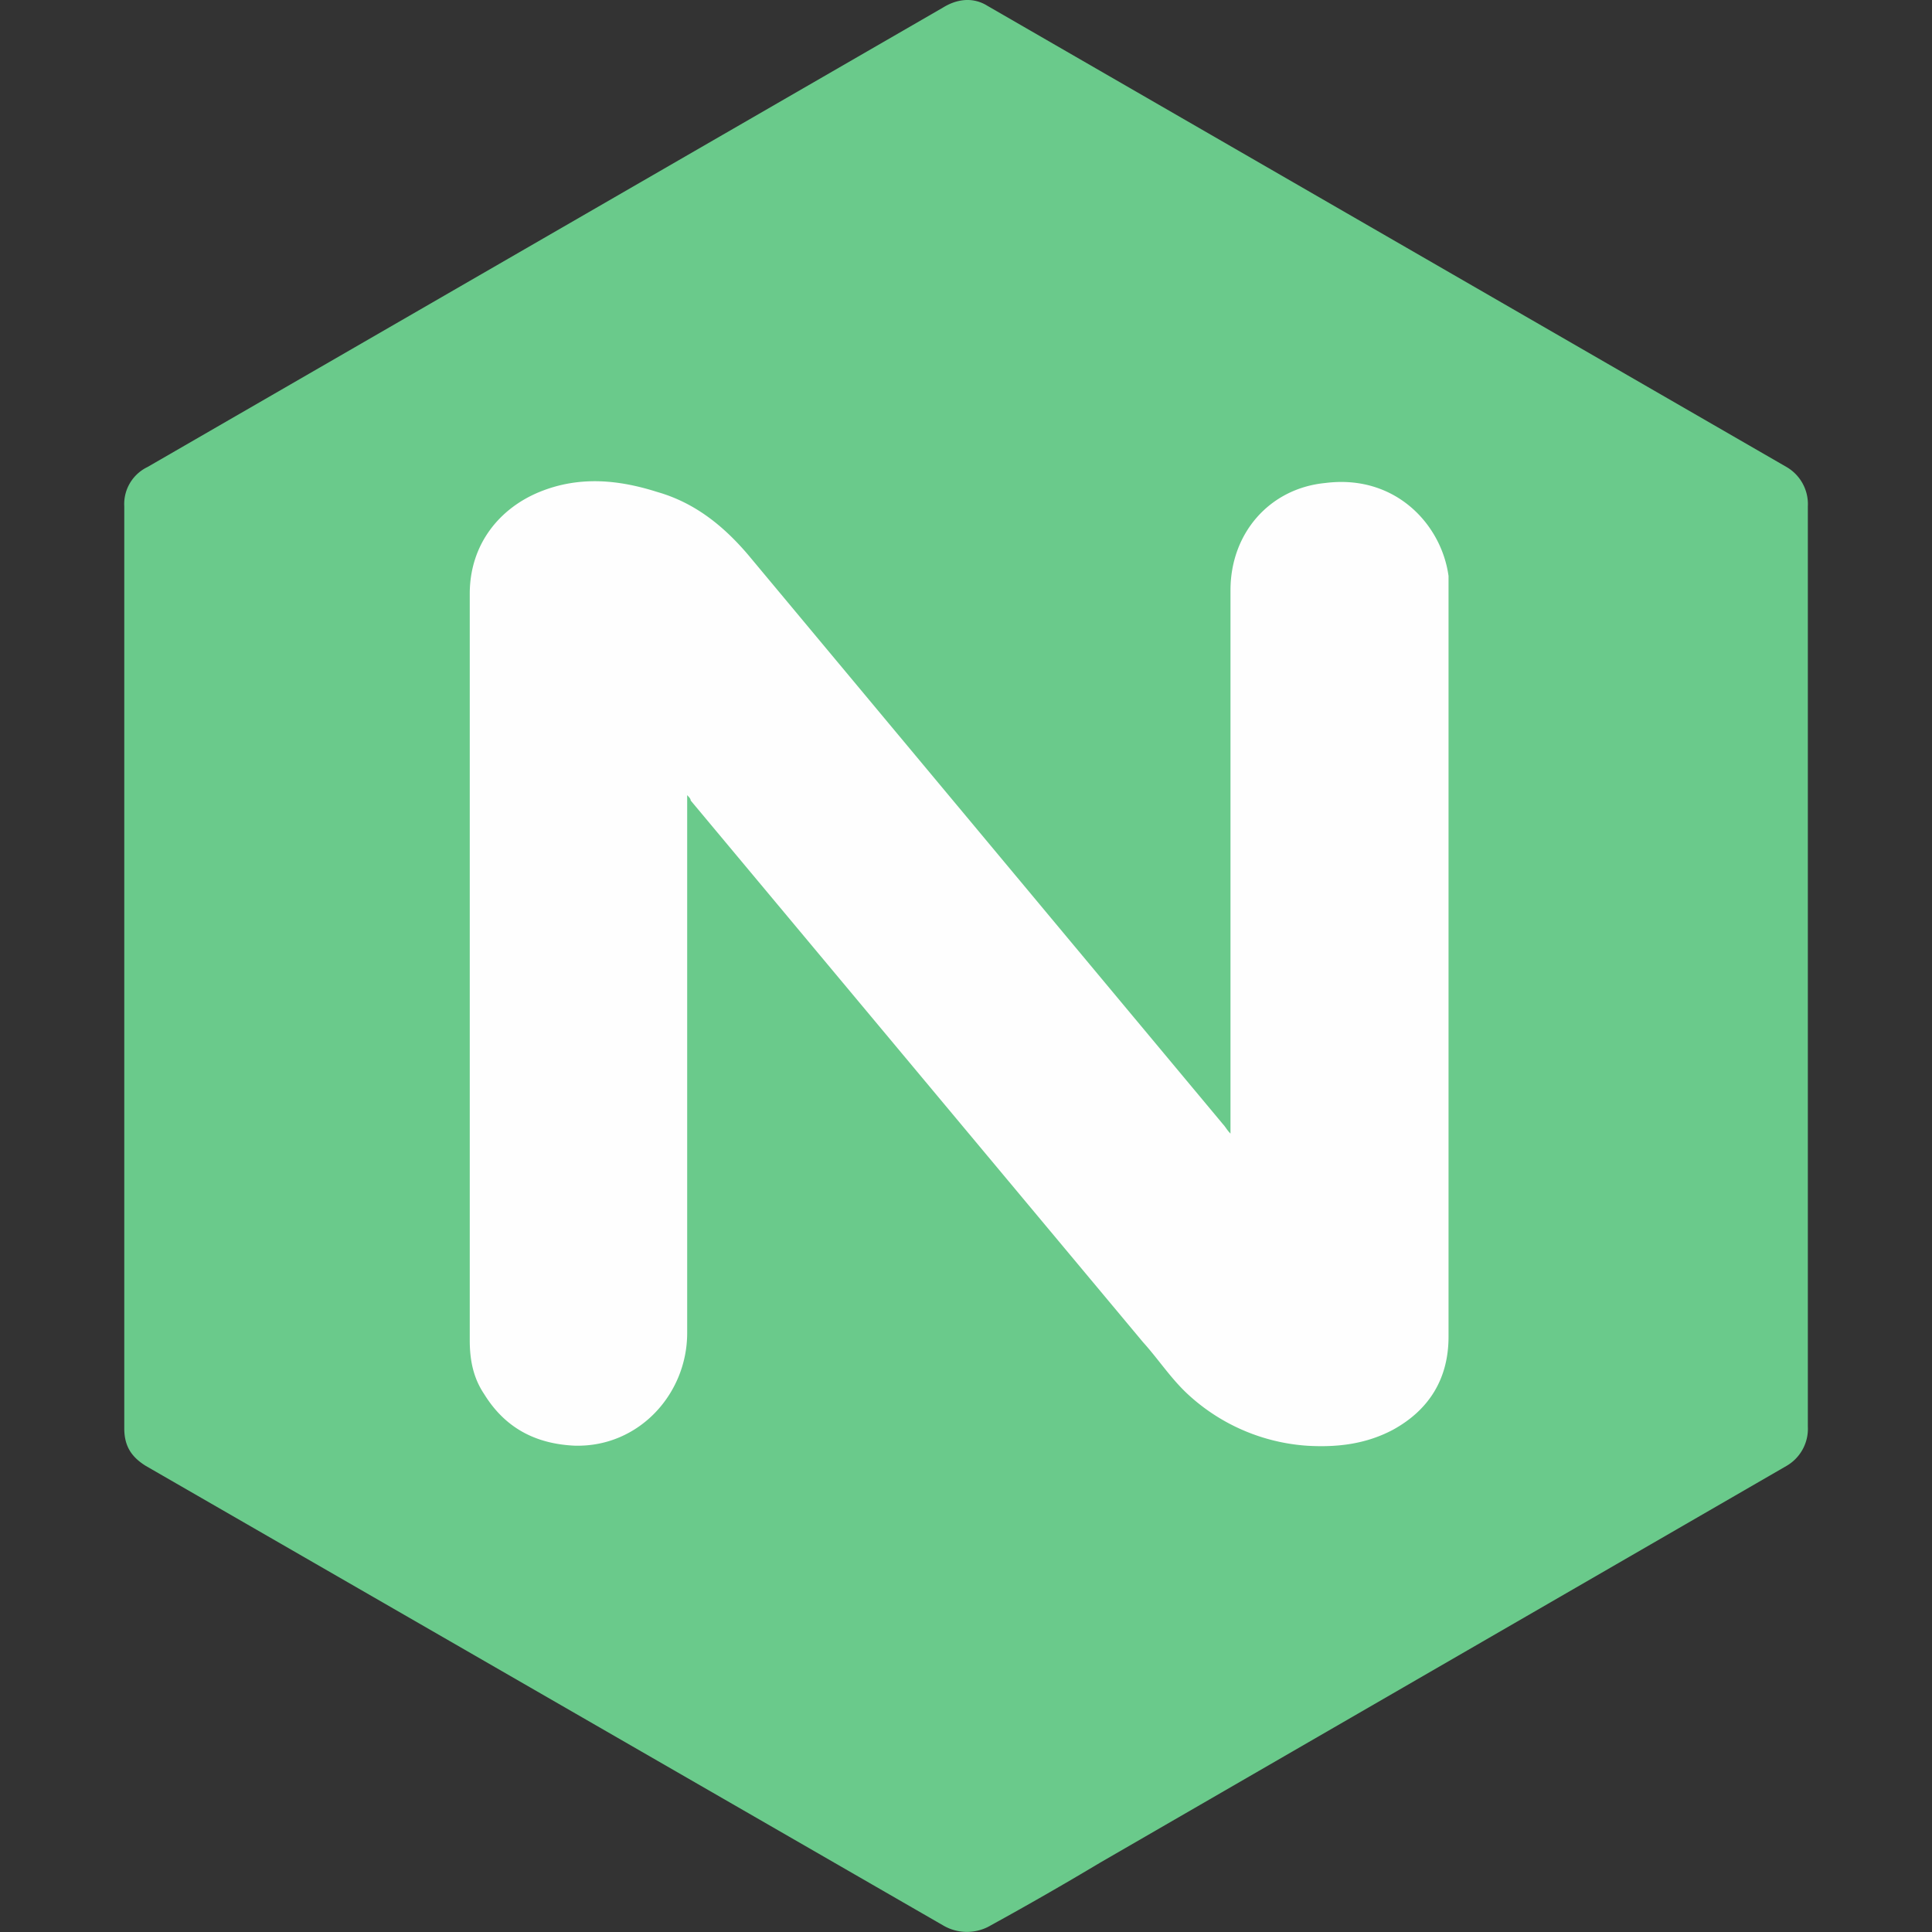 <svg fill="none" xmlns="http://www.w3.org/2000/svg" viewBox="0 0 50 50"><rect x="0" y="0" width="50" height="50" fill="#333333" stroke="none"/><g clip-path="url(#a)"><path d="M3.216 25.036V13.103a1.063 1.063 0 0 1 .602-1.017L24.401.198c.37-.23.786-.278 1.156-.046l20.675 11.932a1.11 1.11 0 0 1 .555 1.018v23.82a1.109 1.109 0 0 1-.555 1.017l-17.76 10.266a88.01 88.01 0 0 1-2.823 1.619 1.213 1.213 0 0 1-1.25 0L3.771 37.936c-.37-.231-.555-.51-.555-.972V25.031v.005Z" fill="#6ACA8B"/><path d="M17.784 20.594V34.5c0 1.572-1.25 2.96-2.914 2.914-1.015-.047-1.803-.462-2.343-1.34-.279-.416-.37-.879-.37-1.388V15.369c0-1.297.785-2.219 1.802-2.636 1.018-.417 2.035-.324 3.053 0 .972.278 1.711.878 2.344 1.619L31.66 29.106c.047.047.094.14.185.231V15.275c0-1.48 1.015-2.636 2.453-2.775 1.803-.231 3.006 1.063 3.19 2.406v19.688c0 1.093-.509 1.897-1.434 2.406-.694.37-1.434.462-2.219.416a5.047 5.047 0 0 1-3.053-1.296c-.462-.415-.786-.925-1.203-1.387L17.875 20.717c0-.047-.047-.094-.094-.14l.003.017Z" fill="#FEFEFE"/></g><defs><clipPath id="a"><path fill="#fff" d="M0 0h50v50H0z"/></clipPath></defs></svg>